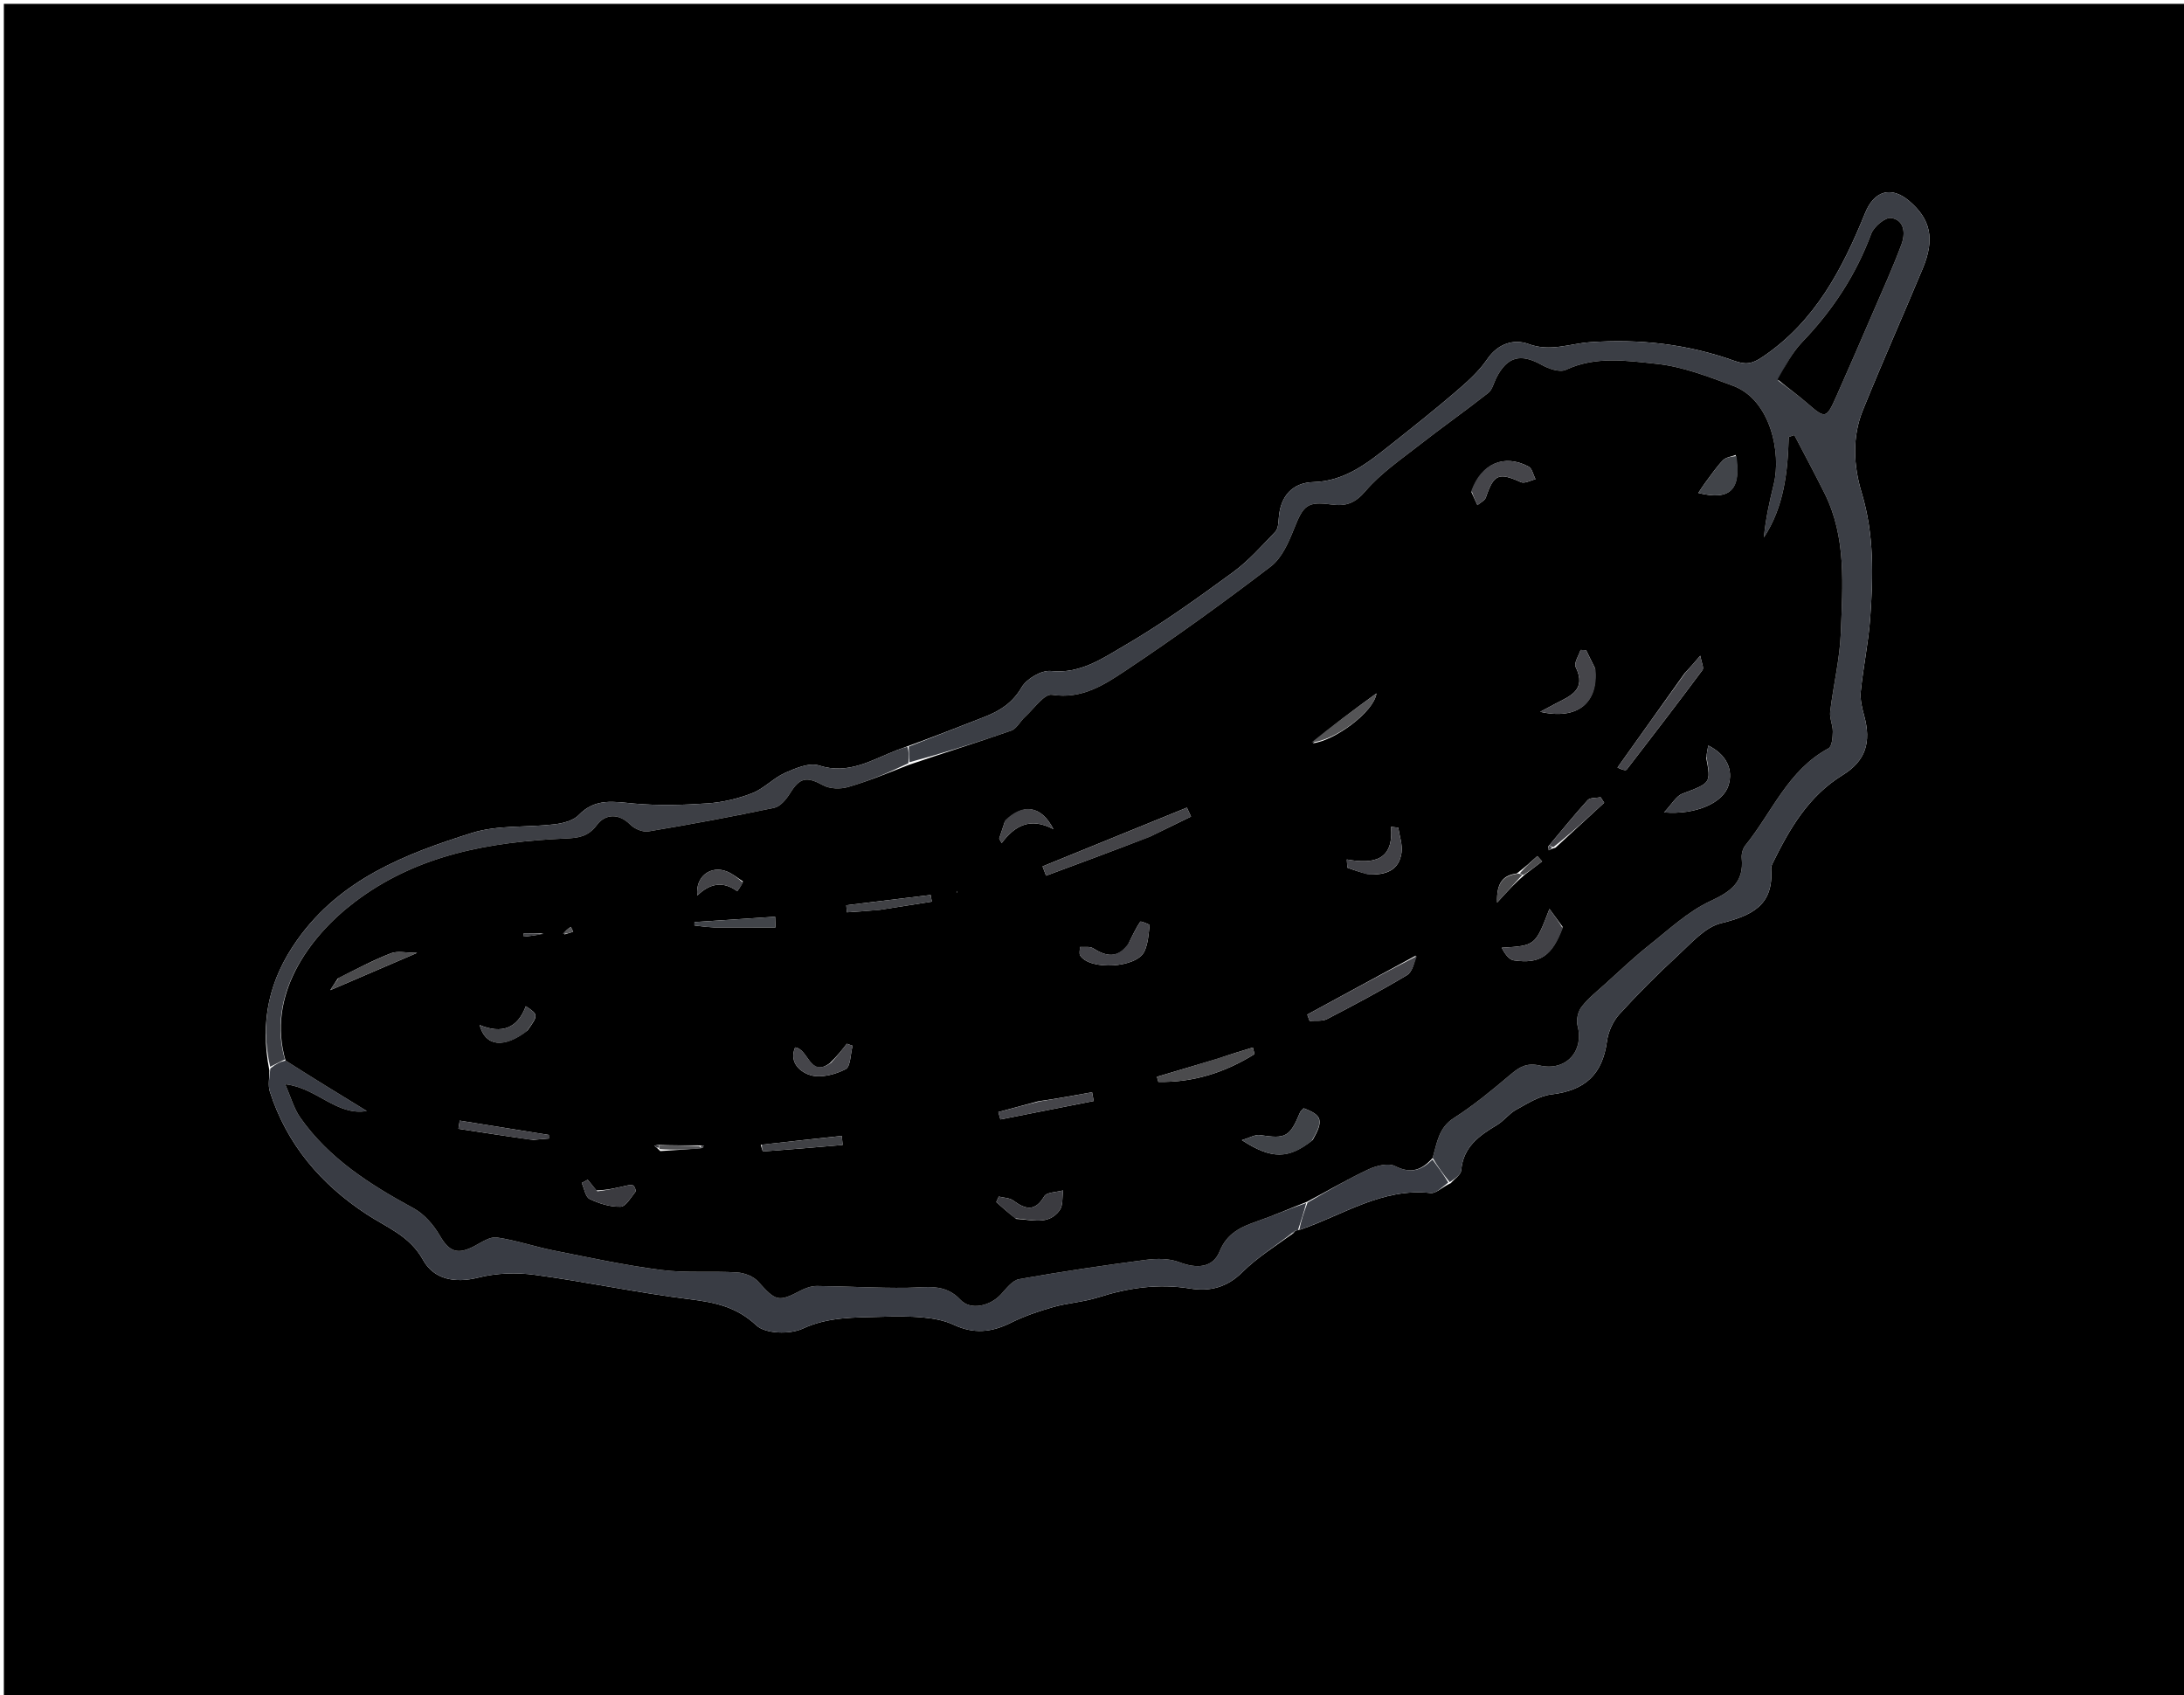 <svg version="1.1" id="Layer_1" xmlns="http://www.w3.org/2000/svg" xmlns:xlink="http://www.w3.org/1999/xlink" x="0px" y="0px"
	 width="100%" viewBox="0 0 567 440" enable-background="new 0 0 567 440" xml:space="preserve">
<path fill="#000000" opacity="1" stroke="none" 
	d="
M396,441 
	C264,441 132.5,441 1,441 
	C1,294.333 1,147.667 1,1 
	C190,1 379,1 568,1 
	C568,147.667 568,294.333 568,441 
	C510.833,441 453.667,441 396,441 
M337.664,319.16 
	C348.728,315.378 358.839,308.288 371.427,309.688 
	C372.827,309.843 374.435,308.119 376.663,307.11 
	C377.601,306.011 379.258,304.972 379.354,303.804 
	C379.855,297.709 384.002,294.792 388.626,292.029 
	C390.44,290.945 391.787,289.054 393.628,288.047 
	C396.553,286.446 399.617,284.459 402.793,284.085 
	C411.519,283.058 416.031,278.886 417.192,270.288 
	C417.523,267.833 418.734,265.115 420.392,263.292 
	C425.295,257.9 430.483,252.741 435.838,247.793 
	C439.194,244.693 442.688,240.663 446.764,239.653 
	C454.706,237.685 460.495,235.059 459.815,225.635 
	C459.781,225.161 459.937,224.624 460.15,224.188 
	C464.555,215.209 469.449,206.687 478.365,201.196 
	C484.37,197.497 485.843,192.67 483.976,185.839 
	C483.416,183.79 482.87,181.572 483.079,179.509 
	C483.721,173.161 485.065,166.875 485.524,160.521 
	C486.311,149.605 486.573,138.701 483.332,127.978 
	C481.181,120.859 480.797,113.467 483.641,106.442 
	C488.639,94.097 494.068,81.927 499.192,69.632 
	C502.364,62.021 501.222,56.891 495.646,52.165 
	C490.925,48.163 486.544,49.568 484.225,55.277 
	C478.328,69.792 471.271,83.428 457.622,92.638 
	C454.729,94.59 453.099,94.684 450.213,93.652 
	C438.103,89.322 425.583,87.916 412.749,88.838 
	C407.495,89.216 402.487,91.396 396.845,89.309 
	C393.088,87.92 388.921,89.122 386.089,93.274 
	C383.909,96.472 380.869,99.171 377.894,101.722 
	C372.269,106.545 366.455,111.151 360.647,115.756 
	C354.821,120.375 348.994,124.931 340.974,125.142 
	C335.564,125.285 332.436,128.777 332.006,134.317 
	C331.907,135.597 331.857,137.241 331.085,138.046 
	C327.549,141.732 324.096,145.633 320.002,148.619 
	C310.896,155.262 301.715,161.906 291.99,167.56 
	C286.263,170.889 280.486,174.992 272.847,174.179 
	C270.406,173.919 266.541,176.188 265.24,178.417 
	C262.889,182.443 259.645,184.514 255.663,186.071 
	C249.085,188.645 242.508,191.222 235.18,193.872 
	C234.416,194.152 233.647,194.42 232.888,194.713 
	C226.391,197.216 220.378,201.206 212.626,198.707 
	C210.127,197.901 206.558,199.41 203.818,200.625 
	C200.805,201.96 198.382,204.683 195.339,205.879 
	C191.69,207.312 187.692,208.263 183.783,208.539 
	C177.461,208.986 171.048,209.161 164.749,208.605 
	C159.464,208.138 154.569,207.072 150.247,211.573 
	C148.828,213.051 146.15,213.718 143.954,213.981 
	C136.802,214.841 129.218,214.11 122.503,216.223 
	C105.212,221.662 88.354,228.213 77.143,244.033 
	C69.969,254.156 67.391,264.972 69.943,277.918 
	C69.959,279.74 69.529,281.705 70.061,283.362 
	C74.46,297.072 83.291,307.383 95.182,315.191 
	C100.449,318.65 106.363,320.778 109.827,327.041 
	C112.632,332.112 118.083,333.172 124.237,331.622 
	C128.897,330.447 134.091,330.282 138.877,330.928 
	C152.316,332.744 165.62,335.596 179.073,337.258 
	C185.632,338.068 191.186,339.194 196.375,344.048 
	C198.728,346.249 205.07,346.428 208.379,344.891 
	C215.093,341.775 221.858,342.027 228.739,341.815 
	C232.393,341.702 236.078,341.653 239.709,341.995 
	C242.392,342.248 245.208,342.761 247.619,343.894 
	C252.719,346.29 257.388,345.876 262.325,343.416 
	C265.833,341.669 269.614,340.368 273.393,339.293 
	C277.201,338.209 281.267,337.99 285.028,336.79 
	C292.884,334.283 300.741,333.137 308.976,334.48 
	C314.056,335.309 318.549,334.195 322.524,330.242 
	C326.286,326.503 330.888,323.607 335.767,320.119 
	C336.026,319.771 336.285,319.422 336.648,319.372 
	C336.648,319.372 336.965,319.374 337.664,319.16 
z"/>
<path fill="#3B3E45" opacity="1" stroke="none" 
	d="
M235.93,193.797 
	C242.508,191.222 249.085,188.645 255.663,186.071 
	C259.645,184.514 262.889,182.443 265.24,178.417 
	C266.541,176.188 270.406,173.919 272.847,174.179 
	C280.486,174.992 286.263,170.889 291.99,167.56 
	C301.715,161.906 310.896,155.262 320.002,148.619 
	C324.096,145.633 327.549,141.732 331.085,138.046 
	C331.857,137.241 331.907,135.597 332.006,134.317 
	C332.436,128.777 335.564,125.285 340.974,125.142 
	C348.994,124.931 354.821,120.375 360.647,115.756 
	C366.455,111.151 372.269,106.545 377.894,101.722 
	C380.869,99.171 383.909,96.472 386.089,93.274 
	C388.921,89.122 393.088,87.92 396.845,89.309 
	C402.487,91.396 407.495,89.216 412.749,88.838 
	C425.583,87.916 438.103,89.322 450.213,93.652 
	C453.099,94.684 454.729,94.59 457.622,92.638 
	C471.271,83.428 478.328,69.792 484.225,55.277 
	C486.544,49.568 490.925,48.163 495.646,52.165 
	C501.222,56.891 502.364,62.021 499.192,69.632 
	C494.068,81.927 488.639,94.097 483.641,106.442 
	C480.797,113.467 481.181,120.859 483.332,127.978 
	C486.573,138.701 486.311,149.605 485.524,160.521 
	C485.065,166.875 483.721,173.161 483.079,179.509 
	C482.87,181.572 483.416,183.79 483.976,185.839 
	C485.843,192.67 484.37,197.497 478.365,201.196 
	C469.449,206.687 464.555,215.209 460.15,224.188 
	C459.937,224.624 459.781,225.161 459.815,225.635 
	C460.495,235.059 454.706,237.685 446.764,239.653 
	C442.688,240.663 439.194,244.693 435.838,247.793 
	C430.483,252.741 425.295,257.9 420.392,263.292 
	C418.734,265.115 417.523,267.833 417.192,270.288 
	C416.031,278.886 411.519,283.058 402.793,284.085 
	C399.617,284.459 396.553,286.446 393.628,288.047 
	C391.787,289.054 390.44,290.945 388.626,292.029 
	C384.002,294.792 379.855,297.709 379.354,303.804 
	C379.258,304.972 377.601,306.011 376.359,306.875 
	C374.665,304.75 373.277,302.86 371.938,300.582 
	C373.108,296.501 373.528,292.72 377.45,290.219 
	C382.694,286.874 387.525,282.837 392.3,278.82 
	C394.611,276.876 396.45,275.846 399.805,276.6 
	C406.667,278.141 411.305,272.735 409.558,266.261 
	C409.164,264.802 409.653,262.61 410.578,261.399 
	C412.291,259.156 414.588,257.348 416.71,255.433 
	C420.467,252.045 424.138,248.539 428.096,245.399 
	C433.246,241.315 438.213,236.619 444.057,233.903 
	C449.389,231.425 452.783,229.021 452.179,222.787 
	C452.074,221.709 452.428,220.304 453.098,219.477 
	C460.055,210.887 464.198,199.888 474.707,194.264 
	C475.61,193.781 475.796,191.45 475.822,189.969 
	C475.852,188.221 474.942,186.414 475.145,184.717 
	C475.964,177.852 477.662,171.042 477.913,164.171 
	C478.356,151.99 479.423,139.595 473.71,128.096 
	C471.179,123.001 468.473,117.993 465.847,112.945 
	C465.359,113.104 464.872,113.263 464.384,113.422 
	C464.128,122.629 463.119,131.632 457.93,139.516 
	C458.377,134.801 459.377,130.222 460.503,125.674 
	C462.496,117.62 459.682,103.782 449.955,100.157 
	C443.508,97.755 436.867,95.163 430.124,94.451 
	C422.363,93.632 414.27,92.371 406.523,95.992 
	C404.943,96.731 402.061,95.731 400.239,94.711 
	C394.801,91.667 391.292,92.522 388.455,98.107 
	C387.787,99.424 387.439,101.154 386.385,101.982 
	C380.459,106.641 374.285,110.984 368.347,115.629 
	C363.556,119.377 358.405,122.909 354.507,127.471 
	C351.806,130.631 349.443,131.47 345.708,130.966 
	C339.336,130.107 338.384,131.151 335.96,137.234 
	C334.548,140.776 332.792,144.844 329.933,147.03 
	C317.653,156.417 305.101,165.483 292.241,174.056 
	C286.68,177.763 280.847,181.577 273.101,180.348 
	C271.115,180.033 268.406,184.006 266.101,186.089 
	C264.843,187.225 263.956,189.154 262.526,189.654 
	C253.777,192.716 244.921,195.472 236.083,197.876 
	C236.02,196.215 235.975,195.006 235.93,193.797 
M461.65,98.799 
	C464.116,100.702 466.681,102.49 469.027,104.531 
	C473.909,108.775 474.111,108.81 476.773,102.832 
	C479.987,95.613 483.125,88.361 486.253,81.104 
	C488.783,75.233 491.439,69.404 493.66,63.416 
	C494.676,60.675 494.508,57.136 490.975,56.585 
	C489.447,56.347 486.494,58.814 485.809,60.655 
	C481.826,71.359 475.777,80.583 467.88,88.783 
	C465.266,91.497 463.484,95.013 461.65,98.799 
z"/>
<path fill="#393C44" opacity="1" stroke="none" 
	d="
M335.12,320.341 
	C330.888,323.607 326.286,326.503 322.524,330.242 
	C318.549,334.195 314.056,335.309 308.976,334.48 
	C300.741,333.137 292.884,334.283 285.028,336.79 
	C281.267,337.99 277.201,338.209 273.393,339.293 
	C269.614,340.368 265.833,341.669 262.325,343.416 
	C257.388,345.876 252.719,346.29 247.619,343.894 
	C245.208,342.761 242.392,342.248 239.709,341.995 
	C236.078,341.653 232.393,341.702 228.739,341.815 
	C221.858,342.027 215.093,341.775 208.379,344.891 
	C205.07,346.428 198.728,346.249 196.375,344.048 
	C191.186,339.194 185.632,338.068 179.073,337.258 
	C165.62,335.596 152.316,332.744 138.877,330.928 
	C134.091,330.282 128.897,330.447 124.237,331.622 
	C118.083,333.172 112.632,332.112 109.827,327.041 
	C106.363,320.778 100.449,318.65 95.182,315.191 
	C83.291,307.383 74.46,297.072 70.061,283.362 
	C69.529,281.705 69.959,279.74 70.187,277.346 
	C71.609,276.182 72.787,275.591 74.131,275.297 
	C81.22,279.831 88.143,284.068 95.223,288.401 
	C87.365,289.733 82.209,282.315 74.03,281.449 
	C75.531,284.849 76.304,287.775 77.936,290.097 
	C85.433,300.765 96.089,307.516 107.337,313.625 
	C110.097,315.124 112.536,317.915 114.14,320.682 
	C116.612,324.944 118.764,325.851 123.34,323.369 
	C125.13,322.398 127.26,320.967 129.017,321.226 
	C133.991,321.957 138.818,323.626 143.765,324.611 
	C153.055,326.459 162.34,328.472 171.722,329.67 
	C178.191,330.496 184.83,329.896 191.37,330.301 
	C193.267,330.419 195.622,331.325 196.844,332.694 
	C201.369,337.765 202.079,338.042 207.686,335.1 
	C209.023,334.398 210.623,333.806 212.097,333.819 
	C219.899,333.886 227.701,334.388 235.498,334.286 
	C240.449,334.221 245.298,333.033 249.362,337.425 
	C251.915,340.183 257.007,339.104 259.864,335.996 
	C261.266,334.472 262.835,332.35 264.601,332.037 
	C275.522,330.099 286.506,328.477 297.506,327.036 
	C300.343,326.664 303.57,326.653 306.168,327.649 
	C310.743,329.404 314.896,329.132 316.634,324.846 
	C318.591,320.018 322.274,318.448 326.547,316.965 
	C330.758,315.503 334.854,313.709 339.116,312.272 
	C338.476,314.78 337.72,317.077 336.965,319.374 
	C336.965,319.374 336.648,319.372 336.352,319.426 
	C335.744,319.767 335.432,320.054 335.12,320.341 
z"/>
<path fill="#3D3F45" opacity="1" stroke="none" 
	d="
M73.964,275 
	C72.787,275.591 71.609,276.182 70.135,276.918 
	C67.391,264.972 69.969,254.156 77.143,244.033 
	C88.354,228.213 105.212,221.662 122.503,216.223 
	C129.218,214.11 136.802,214.841 143.954,213.981 
	C146.15,213.718 148.828,213.051 150.247,211.573 
	C154.569,207.072 159.464,208.138 164.749,208.605 
	C171.048,209.161 177.461,208.986 183.783,208.539 
	C187.692,208.263 191.69,207.312 195.339,205.879 
	C198.382,204.683 200.805,201.96 203.818,200.625 
	C206.558,199.41 210.127,197.901 212.626,198.707 
	C220.378,201.206 226.391,197.216 232.888,194.713 
	C233.647,194.42 234.416,194.152 235.555,193.835 
	C235.975,195.006 236.02,196.215 235.832,198.124 
	C230.468,200.688 225.401,202.777 220.168,204.295 
	C218.19,204.869 215.462,204.799 213.716,203.847 
	C209.405,201.496 207.634,201.794 205.067,205.969 
	C204.124,207.502 202.565,209.361 200.997,209.692 
	C190.16,211.977 179.263,213.994 168.339,215.82 
	C166.884,216.063 164.741,215.166 163.652,214.067 
	C160.548,210.937 157.024,211.379 154.971,214.138 
	C152.664,217.241 150.035,217.515 146.884,217.655 
	C127.221,218.526 108.303,221.83 92.07,234.16 
	C80.033,243.303 69.199,258.499 73.964,275 
z"/>
<path fill="#3A3D45" opacity="1" stroke="none" 
	d="
M337.314,319.267 
	C337.72,317.077 338.476,314.78 339.455,312.167 
	C344.868,309.045 349.961,306.032 355.297,303.539 
	C357.344,302.583 360.451,301.82 362.192,302.705 
	C366.221,304.754 369.066,303.828 371.888,300.969 
	C373.277,302.86 374.665,304.75 376.001,306.954 
	C374.435,308.119 372.827,309.843 371.427,309.688 
	C358.839,308.288 348.728,315.378 337.314,319.267 
z"/>
<path fill="#3A3D45" opacity="1" stroke="none" 
	d="
M335.444,320.23 
	C335.432,320.054 335.744,319.767 336.3,319.277 
	C336.285,319.422 336.026,319.771 335.444,320.23 
z"/>
<path fill="#000000" opacity="1" stroke="none" 
	d="
M371.938,300.582 
	C369.066,303.828 366.221,304.754 362.192,302.705 
	C360.451,301.82 357.344,302.583 355.297,303.539 
	C349.961,306.032 344.868,309.045 339.339,311.956 
	C334.854,313.709 330.758,315.503 326.547,316.965 
	C322.274,318.448 318.591,320.018 316.634,324.846 
	C314.896,329.132 310.743,329.404 306.168,327.649 
	C303.57,326.653 300.343,326.664 297.506,327.036 
	C286.506,328.477 275.522,330.099 264.601,332.037 
	C262.835,332.35 261.266,334.472 259.864,335.996 
	C257.007,339.104 251.915,340.183 249.362,337.425 
	C245.298,333.033 240.449,334.221 235.498,334.286 
	C227.701,334.388 219.899,333.886 212.097,333.819 
	C210.623,333.806 209.023,334.398 207.686,335.1 
	C202.079,338.042 201.369,337.765 196.844,332.694 
	C195.622,331.325 193.267,330.419 191.37,330.301 
	C184.83,329.896 178.191,330.496 171.722,329.67 
	C162.34,328.472 153.055,326.459 143.765,324.611 
	C138.818,323.626 133.991,321.957 129.017,321.226 
	C127.26,320.967 125.13,322.398 123.34,323.369 
	C118.764,325.851 116.612,324.944 114.14,320.682 
	C112.536,317.915 110.097,315.124 107.337,313.625 
	C96.089,307.516 85.433,300.765 77.936,290.097 
	C76.304,287.775 75.531,284.849 74.03,281.449 
	C82.209,282.315 87.365,289.733 95.223,288.401 
	C88.143,284.068 81.22,279.831 74.131,275.297 
	C69.199,258.499 80.033,243.303 92.07,234.16 
	C108.303,221.83 127.221,218.526 146.884,217.655 
	C150.035,217.515 152.664,217.241 154.971,214.138 
	C157.024,211.379 160.548,210.937 163.652,214.067 
	C164.741,215.166 166.884,216.063 168.339,215.82 
	C179.263,213.994 190.16,211.977 200.997,209.692 
	C202.565,209.361 204.124,207.502 205.067,205.969 
	C207.634,201.794 209.405,201.496 213.716,203.847 
	C215.462,204.799 218.19,204.869 220.168,204.295 
	C225.401,202.777 230.468,200.688 235.851,198.577 
	C244.921,195.472 253.777,192.716 262.526,189.654 
	C263.956,189.154 264.843,187.225 266.101,186.089 
	C268.406,184.006 271.115,180.033 273.101,180.348 
	C280.847,181.577 286.68,177.763 292.241,174.056 
	C305.101,165.483 317.653,156.417 329.933,147.03 
	C332.792,144.844 334.548,140.776 335.96,137.234 
	C338.384,131.151 339.336,130.107 345.708,130.966 
	C349.443,131.47 351.806,130.631 354.507,127.471 
	C358.405,122.909 363.556,119.377 368.347,115.629 
	C374.285,110.984 380.459,106.641 386.385,101.982 
	C387.439,101.154 387.787,99.424 388.455,98.107 
	C391.292,92.522 394.801,91.667 400.239,94.711 
	C402.061,95.731 404.943,96.731 406.523,95.992 
	C414.27,92.371 422.363,93.632 430.124,94.451 
	C436.867,95.163 443.508,97.755 449.955,100.157 
	C459.682,103.782 462.496,117.62 460.503,125.674 
	C459.377,130.222 458.377,134.801 457.93,139.516 
	C463.119,131.632 464.128,122.629 464.384,113.422 
	C464.872,113.263 465.359,113.104 465.847,112.945 
	C468.473,117.993 471.179,123.001 473.71,128.096 
	C479.423,139.595 478.356,151.99 477.913,164.171 
	C477.662,171.042 475.964,177.852 475.145,184.717 
	C474.942,186.414 475.852,188.221 475.822,189.969 
	C475.796,191.45 475.61,193.781 474.707,194.264 
	C464.198,199.888 460.055,210.887 453.098,219.477 
	C452.428,220.304 452.074,221.709 452.179,222.787 
	C452.783,229.021 449.389,231.425 444.057,233.903 
	C438.213,236.619 433.246,241.315 428.096,245.399 
	C424.138,248.539 420.467,252.045 416.71,255.433 
	C414.588,257.348 412.291,259.156 410.578,261.399 
	C409.653,262.61 409.164,264.802 409.558,266.261 
	C411.305,272.735 406.667,278.141 399.805,276.6 
	C396.45,275.846 394.611,276.876 392.3,278.82 
	C387.525,282.837 382.694,286.874 377.45,290.219 
	C373.528,292.72 373.108,296.501 371.938,300.582 
M180.991,297.32 
	C177.699,297.328 174.406,297.336 170.76,297.206 
	C170.457,297.27 170.155,297.333 169.852,297.396 
	C170.192,297.651 170.533,297.907 171.421,298.803 
	C174.978,298.576 178.536,298.349 182.41,297.977 
	C182.504,297.775 182.599,297.574 182.694,297.372 
	C182.425,297.364 182.156,297.356 180.991,297.32 
M393.798,226.733 
	C390.313,227.209 388.485,229.022 388.676,234.297 
	C391.432,231.264 393.295,229.214 395.858,227.04 
	C397.358,225.895 398.858,224.749 400.359,223.604 
	C399.946,223.143 399.534,222.683 399.122,222.223 
	C397.563,223.633 396.005,225.044 393.798,226.733 
M403.82,220.054 
	C408.036,216.162 412.253,212.27 416.469,208.378 
	C416.162,207.903 415.855,207.428 415.548,206.953 
	C414.404,207.18 412.821,207.008 412.188,207.702 
	C408.743,211.484 405.533,215.478 401.968,219.717 
	C402.006,220.056 402.044,220.395 402.082,220.734 
	C402.43,220.538 402.778,220.343 403.82,220.054 
M298.633,217.117 
	C302.158,215.4 305.682,213.682 309.207,211.965 
	C308.85,211.192 308.492,210.419 308.135,209.645 
	C295.645,214.731 283.156,219.817 270.666,224.903 
	C270.97,225.706 271.273,226.509 271.576,227.312 
	C280.378,224.049 289.18,220.787 298.633,217.117 
M442.957,196.678 
	C444.219,203.37 444.163,203.223 436.771,206.041 
	C435.143,206.661 434.067,208.731 432.02,210.89 
	C440.45,211.557 447.332,208.315 448.716,203.947 
	C450.056,199.718 448.184,195.85 443.489,193.525 
	C443.331,194.368 443.186,195.141 442.957,196.678 
M367.581,248.051 
	C358.183,253.156 348.785,258.262 339.387,263.368 
	C339.591,263.915 339.795,264.463 339.999,265.01 
	C341.521,264.872 343.271,265.174 344.526,264.523 
	C351.517,260.901 358.476,257.195 365.228,253.154 
	C366.661,252.297 367.192,249.932 367.581,248.051 
M437.319,174.827 
	C431.521,182.966 425.724,191.104 419.926,199.243 
	C421.437,199.96 422.103,200.032 422.316,199.756 
	C428.928,191.184 435.531,182.605 441.991,173.92 
	C442.419,173.345 441.712,171.925 441.413,170.212 
	C439.736,172.161 438.797,173.252 437.319,174.827 
M340.797,295.915 
	C343.669,290.886 343.281,289.495 338.445,287.682 
	C338.137,288.031 337.687,288.344 337.509,288.771 
	C334.853,295.165 333.802,295.675 327.121,294.655 
	C325.856,294.462 324.424,295.368 322.405,295.962 
	C330.129,300.967 334.516,300.926 340.797,295.915 
M414.061,173.419 
	C413.296,171.867 412.531,170.315 411.766,168.763 
	C411.291,168.749 410.817,168.735 410.343,168.721 
	C409.871,170.213 408.565,172.113 409.064,173.129 
	C412.001,179.118 407.626,180.691 403.761,182.696 
	C402.454,183.374 401.161,184.081 399.862,184.775 
	C409.593,186.966 415.048,182.456 414.061,173.419 
M292.853,245.226 
	C290.166,248.85 287.151,248.305 283.786,246.16 
	C282.925,245.611 281.526,245.906 280.374,245.814 
	C280.382,246.566 280.098,247.507 280.444,248.042 
	C282.96,251.936 295.035,251.28 297.087,246.999 
	C298.063,244.962 298.186,242.486 298.449,240.181 
	C298.476,239.942 296.157,239.069 296.044,239.238 
	C294.931,240.899 294.056,242.718 292.853,245.226 
M405.686,240.604 
	C404.675,239.228 403.664,237.851 402.26,235.94 
	C398.609,245.489 398.609,245.489 389.867,246.015 
	C390.633,247.477 391.722,249.106 393.021,249.294 
	C399.813,250.28 403.001,248.144 405.686,240.604 
M382.008,127.736 
	C382.526,128.864 383.043,129.992 383.561,131.12 
	C384.312,130.465 385.474,129.949 385.75,129.133 
	C387.798,123.072 389.088,122.553 394.875,125.16 
	C395.824,125.587 397.37,124.688 398.639,124.402 
	C398.055,123.277 397.76,121.599 396.838,121.114 
	C390.547,117.806 384.598,120.218 382.008,127.736 
M263.841,316.408 
	C267.794,316.548 272.18,318.174 275.1,314.16 
	C276.018,312.898 275.727,310.756 275.99,309.016 
	C274.31,309.494 271.752,309.452 271.108,310.541 
	C268.664,314.673 266.183,313.931 263.036,311.631 
	C262.062,310.92 260.561,310.931 259.301,310.611 
	C259.083,311.084 258.865,311.558 258.648,312.031 
	C260.169,313.392 261.69,314.753 263.841,316.408 
M316.287,274.786 
	C310.976,276.365 305.665,277.943 300.353,279.521 
	C300.481,279.959 300.608,280.396 300.736,280.834 
	C309.795,281.028 318.048,278.389 325.696,273.624 
	C325.55,273.056 325.404,272.487 325.259,271.919 
	C322.501,272.752 319.744,273.584 316.287,274.786 
M355.481,226.982 
	C359.677,227.146 363.218,226.026 363.864,221.309 
	C364.149,219.233 363.324,217.005 363.003,214.846 
	C362.377,214.774 361.751,214.702 361.125,214.629 
	C361.884,223.326 356.68,224.382 349.654,223.103 
	C349.7,223.813 349.746,224.522 349.791,225.231 
	C351.409,225.819 353.026,226.406 355.481,226.982 
M450.603,118.098 
	C449.481,118.54 448.061,118.693 447.299,119.482 
	C445.607,121.234 444.231,123.293 442.757,125.249 
	C442.138,126.071 441.597,126.95 440.913,127.962 
	C449.209,130.017 452.171,127.086 450.603,118.098 
M269.507,285.889 
	C266.066,286.817 262.626,287.745 259.185,288.673 
	C259.364,289.31 259.543,289.947 259.722,290.584 
	C267.793,288.991 275.864,287.399 283.935,285.806 
	C283.798,285.048 283.66,284.29 283.523,283.532 
	C279.133,284.331 274.743,285.129 269.507,285.889 
M215.415,275.999 
	C210.18,279.812 209.95,272.336 206.42,271.888 
	C204.667,276.137 208.25,278.466 210.437,279.103 
	C213.154,279.894 216.852,278.911 219.535,277.538 
	C220.835,276.873 220.784,273.57 221.345,271.462 
	C220.846,271.287 220.348,271.113 219.849,270.938 
	C218.605,272.539 217.361,274.14 215.415,275.999 
M136.974,267.447 
	C139.791,263.518 139.782,263.379 136.511,261.2 
	C134.365,266.949 130.287,268.482 124.531,266.083 
	C125.976,271.646 130.843,272.225 136.974,267.447 
M154.813,308.991 
	C154.067,308.076 153.32,307.16 152.574,306.245 
	C152.058,306.521 151.542,306.797 151.026,307.073 
	C151.689,308.513 151.99,310.711 153.091,311.238 
	C155.562,312.422 158.449,313.327 161.131,313.239 
	C162.481,313.194 163.812,310.784 165,309.32 
	C165.192,309.083 164.718,307.835 164.331,307.703 
	C163.69,307.485 162.855,307.73 162.127,307.892 
	C159.87,308.396 157.625,308.953 154.813,308.991 
M87.694,254.023 
	C87.063,254.992 86.431,255.962 85.737,257.028 
	C93.201,253.823 100.224,250.808 108.287,247.346 
	C105.417,247.346 103.229,246.789 101.514,247.454 
	C96.981,249.21 92.654,251.496 87.694,254.023 
M197.505,297.179 
	C197.709,297.774 197.95,298.9 198.11,298.889 
	C204.998,298.394 211.879,297.799 218.761,297.216 
	C218.689,296.433 218.617,295.65 218.545,294.867 
	C211.747,295.594 204.949,296.321 197.505,297.179 
M340.833,192.933 
	C346.359,192.329 356.702,184.844 357.346,179.99 
	C351.24,184.437 345.721,188.455 340.833,192.933 
M260.868,213.28 
	C260.381,214.747 259.894,216.214 259.407,217.682 
	C259.622,218.069 259.837,218.456 260.052,218.843 
	C263.439,214.313 267.497,212.035 273.482,215.23 
	C270.265,208.999 265.557,208.461 260.868,213.28 
M138.398,295.892 
	C139.765,295.774 141.132,295.656 142.5,295.538 
	C142.492,295.227 142.485,294.916 142.477,294.605 
	C134.768,293.369 127.058,292.134 119.349,290.898 
	C119.238,291.602 119.127,292.306 119.016,293.01 
	C125.195,293.966 131.374,294.922 138.398,295.892 
M228.474,236.158 
	C232.955,235.455 237.435,234.751 241.915,234.048 
	C241.814,233.472 241.713,232.897 241.613,232.321 
	C234.312,233.21 227.012,234.1 219.711,234.989 
	C219.759,235.599 219.808,236.209 219.856,236.819 
	C222.481,236.648 225.106,236.476 228.474,236.158 
M192.88,228.796 
	C191.522,227.936 190.253,226.86 188.79,226.256 
	C184.594,224.526 180.472,227.458 181.045,232.455 
	C184.348,229.228 187.786,228.677 191.382,231.334 
	C191.407,231.353 192.378,230.091 192.88,228.796 
M185.335,240.742 
	C190.666,240.742 195.996,240.742 201.326,240.742 
	C201.296,239.817 201.266,238.893 201.236,237.969 
	C194.255,238.431 187.275,238.893 180.294,239.355 
	C180.293,239.649 180.292,239.942 180.29,240.236 
	C181.736,240.417 183.183,240.598 185.335,240.742 
M141.093,242.28 
	C139.379,242.28 137.665,242.28 135.951,242.28 
	C135.976,242.562 136.002,242.844 136.027,243.126 
	C137.782,242.943 139.536,242.761 141.093,242.28 
M146.535,242.566 
	C147.294,242.333 148.054,242.101 148.813,241.869 
	C148.609,241.446 148.405,241.024 148.201,240.601 
	C147.36,241.179 146.519,241.756 146.535,242.566 
M248.437,231.769 
	C248.47,231.599 248.503,231.429 248.536,231.259 
	C248.417,231.411 248.298,231.562 248.437,231.769 
z"/>
<path fill="#000000" opacity="1" stroke="none" 
	d="
M461.486,98.48 
	C463.484,95.013 465.266,91.497 467.88,88.783 
	C475.777,80.583 481.826,71.359 485.809,60.655 
	C486.494,58.814 489.447,56.347 490.975,56.585 
	C494.508,57.136 494.676,60.675 493.66,63.416 
	C491.439,69.404 488.783,75.233 486.253,81.104 
	C483.125,88.361 479.987,95.613 476.773,102.832 
	C474.111,108.81 473.909,108.775 469.027,104.531 
	C466.681,102.49 464.116,100.702 461.486,98.48 
z"/>
<path fill="#444448" opacity="1" stroke="none" 
	d="
M298.308,217.321 
	C289.18,220.787 280.378,224.049 271.576,227.312 
	C271.273,226.509 270.97,225.706 270.666,224.903 
	C283.156,219.817 295.645,214.731 308.135,209.645 
	C308.492,210.419 308.85,211.192 309.207,211.965 
	C305.682,213.682 302.158,215.4 298.308,217.321 
z"/>
<path fill="#3D3F45" opacity="1" stroke="none" 
	d="
M442.999,196.296 
	C443.186,195.141 443.331,194.368 443.489,193.525 
	C448.184,195.85 450.056,199.718 448.716,203.947 
	C447.332,208.315 440.45,211.557 432.02,210.89 
	C434.067,208.731 435.143,206.661 436.771,206.041 
	C444.163,203.223 444.219,203.37 442.999,196.296 
z"/>
<path fill="#45454A" opacity="1" stroke="none" 
	d="
M367.86,248.156 
	C367.192,249.932 366.661,252.297 365.228,253.154 
	C358.476,257.195 351.517,260.901 344.526,264.523 
	C343.271,265.174 341.521,264.872 339.999,265.01 
	C339.795,264.463 339.591,263.915 339.387,263.368 
	C348.785,258.262 358.183,253.156 367.86,248.156 
z"/>
<path fill="#45454A" opacity="1" stroke="none" 
	d="
M437.589,174.585 
	C438.797,173.252 439.736,172.161 441.413,170.212 
	C441.712,171.925 442.419,173.345 441.991,173.92 
	C435.531,182.605 428.928,191.184 422.316,199.756 
	C422.103,200.032 421.437,199.96 419.926,199.243 
	C425.724,191.104 431.521,182.966 437.589,174.585 
z"/>
<path fill="#414449" opacity="1" stroke="none" 
	d="
M340.557,296.152 
	C334.516,300.926 330.129,300.967 322.405,295.962 
	C324.424,295.368 325.856,294.462 327.121,294.655 
	C333.802,295.675 334.853,295.165 337.509,288.771 
	C337.687,288.344 338.137,288.031 338.445,287.682 
	C343.281,289.495 343.669,290.886 340.557,296.152 
z"/>
<path fill="#45454A" opacity="1" stroke="none" 
	d="
M414.215,173.776 
	C415.048,182.456 409.593,186.966 399.862,184.775 
	C401.161,184.081 402.454,183.374 403.761,182.696 
	C407.626,180.691 412.001,179.118 409.064,173.129 
	C408.565,172.113 409.871,170.213 410.343,168.721 
	C410.817,168.735 411.291,168.749 411.766,168.763 
	C412.531,170.315 413.296,171.867 414.215,173.776 
z"/>
<path fill="#424247" opacity="1" stroke="none" 
	d="
M292.983,244.859 
	C294.056,242.718 294.931,240.899 296.044,239.238 
	C296.157,239.069 298.476,239.942 298.449,240.181 
	C298.186,242.486 298.063,244.962 297.087,246.999 
	C295.035,251.28 282.96,251.936 280.444,248.042 
	C280.098,247.507 280.382,246.566 280.374,245.814 
	C281.526,245.906 282.925,245.611 283.786,246.16 
	C287.151,248.305 290.166,248.85 292.983,244.859 
z"/>
<path fill="#424247" opacity="1" stroke="none" 
	d="
M405.699,240.979 
	C403.001,248.144 399.813,250.28 393.021,249.294 
	C391.722,249.106 390.633,247.477 389.867,246.015 
	C398.609,245.489 398.609,245.489 402.26,235.94 
	C403.664,237.851 404.675,239.228 405.699,240.979 
z"/>
<path fill="#45454A" opacity="1" stroke="none" 
	d="
M382.013,127.315 
	C384.598,120.218 390.547,117.806 396.838,121.114 
	C397.76,121.599 398.055,123.277 398.639,124.402 
	C397.37,124.688 395.824,125.587 394.875,125.16 
	C389.088,122.553 387.798,123.072 385.75,129.133 
	C385.474,129.949 384.312,130.465 383.561,131.12 
	C383.043,129.992 382.526,128.864 382.013,127.315 
z"/>
<path fill="#3B3B40" opacity="1" stroke="none" 
	d="
M263.526,316.261 
	C261.69,314.753 260.169,313.392 258.648,312.031 
	C258.865,311.558 259.083,311.084 259.301,310.611 
	C260.561,310.931 262.062,310.92 263.036,311.631 
	C266.183,313.931 268.664,314.673 271.108,310.541 
	C271.752,309.452 274.31,309.494 275.99,309.016 
	C275.727,310.756 276.018,312.898 275.1,314.16 
	C272.18,318.174 267.794,316.548 263.526,316.261 
z"/>
<path fill="#4B4B4D" opacity="1" stroke="none" 
	d="
M316.637,274.602 
	C319.744,273.584 322.501,272.752 325.259,271.919 
	C325.404,272.487 325.55,273.056 325.696,273.624 
	C318.048,278.389 309.795,281.028 300.736,280.834 
	C300.608,280.396 300.481,279.959 300.353,279.521 
	C305.665,277.943 310.976,276.365 316.637,274.602 
z"/>
<path fill="#424247" opacity="1" stroke="none" 
	d="
M355.062,226.988 
	C353.026,226.406 351.409,225.819 349.791,225.231 
	C349.746,224.522 349.7,223.813 349.654,223.103 
	C356.68,224.382 361.884,223.326 361.125,214.629 
	C361.751,214.702 362.377,214.774 363.003,214.846 
	C363.324,217.005 364.149,219.233 363.864,221.309 
	C363.218,226.026 359.677,227.146 355.062,226.988 
z"/>
<path fill="#414449" opacity="1" stroke="none" 
	d="
M450.798,118.379 
	C452.171,127.086 449.209,130.017 440.913,127.962 
	C441.597,126.95 442.138,126.071 442.757,125.249 
	C444.231,123.293 445.607,121.234 447.299,119.482 
	C448.061,118.693 449.481,118.54 450.798,118.379 
z"/>
<path fill="#45454A" opacity="1" stroke="none" 
	d="
M269.93,285.908 
	C274.743,285.129 279.133,284.331 283.523,283.532 
	C283.66,284.29 283.798,285.048 283.935,285.806 
	C275.864,287.399 267.793,288.991 259.722,290.584 
	C259.543,289.947 259.364,289.31 259.185,288.673 
	C262.626,287.745 266.066,286.817 269.93,285.908 
z"/>
<path fill="#45454A" opacity="1" stroke="none" 
	d="
M215.766,275.87 
	C217.361,274.14 218.605,272.539 219.849,270.938 
	C220.348,271.113 220.846,271.287 221.345,271.462 
	C220.784,273.57 220.835,276.873 219.535,277.538 
	C216.852,278.911 213.154,279.894 210.437,279.103 
	C208.25,278.466 204.667,276.137 206.42,271.888 
	C209.95,272.336 210.18,279.812 215.766,275.87 
z"/>
<path fill="#404145" opacity="1" stroke="none" 
	d="
M136.721,267.723 
	C130.843,272.225 125.976,271.646 124.531,266.083 
	C130.287,268.482 134.365,266.949 136.511,261.2 
	C139.782,263.379 139.791,263.518 136.721,267.723 
z"/>
<path fill="#3B3B40" opacity="1" stroke="none" 
	d="
M155.094,309.24 
	C157.625,308.953 159.87,308.396 162.127,307.892 
	C162.855,307.73 163.69,307.485 164.331,307.703 
	C164.718,307.835 165.192,309.083 165,309.32 
	C163.812,310.784 162.481,313.194 161.131,313.239 
	C158.449,313.327 155.562,312.422 153.091,311.238 
	C151.99,310.711 151.689,308.513 151.026,307.073 
	C151.542,306.797 152.058,306.521 152.574,306.245 
	C153.32,307.16 154.067,308.076 155.094,309.24 
z"/>
<path fill="#4B4B4D" opacity="1" stroke="none" 
	d="
M87.969,253.797 
	C92.654,251.496 96.981,249.21 101.514,247.454 
	C103.229,246.789 105.417,247.346 108.287,247.346 
	C100.224,250.808 93.201,253.823 85.737,257.028 
	C86.431,255.962 87.063,254.992 87.969,253.797 
z"/>
<path fill="#404145" opacity="1" stroke="none" 
	d="
M197.828,297.114 
	C204.949,296.321 211.747,295.594 218.545,294.867 
	C218.617,295.65 218.689,296.433 218.761,297.216 
	C211.879,297.799 204.998,298.394 198.11,298.889 
	C197.95,298.9 197.709,297.774 197.828,297.114 
z"/>
<path fill="#545456" opacity="1" stroke="none" 
	d="
M340.518,192.703 
	C345.721,188.455 351.24,184.437 357.346,179.99 
	C356.702,184.844 346.359,192.329 340.518,192.703 
z"/>
<path fill="#444448" opacity="1" stroke="none" 
	d="
M260.974,212.91 
	C265.557,208.461 270.265,208.999 273.482,215.23 
	C267.497,212.035 263.439,214.313 260.052,218.843 
	C259.837,218.456 259.622,218.069 259.407,217.682 
	C259.894,216.214 260.381,214.747 260.974,212.91 
z"/>
<path fill="#424247" opacity="1" stroke="none" 
	d="
M137.975,295.885 
	C131.374,294.922 125.195,293.966 119.016,293.01 
	C119.127,292.306 119.238,291.602 119.349,290.898 
	C127.058,292.134 134.768,293.369 142.477,294.605 
	C142.485,294.916 142.492,295.227 142.5,295.538 
	C141.132,295.656 139.765,295.774 137.975,295.885 
z"/>
<path fill="#404145" opacity="1" stroke="none" 
	d="
M228.103,236.232 
	C225.106,236.476 222.481,236.648 219.856,236.819 
	C219.808,236.209 219.759,235.599 219.711,234.989 
	C227.012,234.1 234.312,233.21 241.613,232.321 
	C241.713,232.897 241.814,233.472 241.915,234.048 
	C237.435,234.751 232.955,235.455 228.103,236.232 
z"/>
<path fill="#444448" opacity="1" stroke="none" 
	d="
M192.894,229.111 
	C192.378,230.091 191.407,231.353 191.382,231.334 
	C187.786,228.677 184.348,229.228 181.045,232.455 
	C180.472,227.458 184.594,224.526 188.79,226.256 
	C190.253,226.86 191.522,227.936 192.894,229.111 
z"/>
<path fill="#414449" opacity="1" stroke="none" 
	d="
M184.982,240.76 
	C183.183,240.598 181.736,240.417 180.29,240.236 
	C180.292,239.942 180.293,239.649 180.294,239.355 
	C187.275,238.893 194.255,238.431 201.236,237.969 
	C201.266,238.893 201.296,239.817 201.326,240.742 
	C195.996,240.742 190.666,240.742 184.982,240.76 
z"/>
<path fill="#45454A" opacity="1" stroke="none" 
	d="
M402.241,219.399 
	C405.533,215.478 408.743,211.484 412.188,207.702 
	C412.821,207.008 414.404,207.18 415.548,206.953 
	C415.855,207.428 416.162,207.903 416.469,208.378 
	C412.253,212.27 408.036,216.162 403.252,219.913 
	C402.537,219.648 402.389,219.524 402.241,219.399 
z"/>
<path fill="#4B4B4D" opacity="1" stroke="none" 
	d="
M395.158,227.165 
	C393.295,229.214 391.432,231.264 388.676,234.297 
	C388.485,229.022 390.313,227.209 394.3,226.771 
	C394.921,226.928 395.04,227.046 395.158,227.165 
z"/>
<path fill="#545456" opacity="1" stroke="none" 
	d="
M182.094,298.122 
	C178.536,298.349 174.978,298.576 171.222,298.283 
	C171.024,297.762 171.114,297.344 171.114,297.344 
	C174.406,297.336 177.699,297.328 181.474,297.532 
	C181.958,297.744 182.094,298.122 182.094,298.122 
z"/>
<path fill="#4B4B4D" opacity="1" stroke="none" 
	d="
M394.624,226.632 
	C396.005,225.044 397.563,223.633 399.122,222.223 
	C399.534,222.683 399.946,223.143 400.359,223.604 
	C398.858,224.749 397.358,225.895 395.508,227.102 
	C395.04,227.046 394.921,226.928 394.624,226.632 
z"/>
<path fill="#404145" opacity="1" stroke="none" 
	d="
M141.192,242.43 
	C139.536,242.761 137.782,242.943 136.027,243.126 
	C136.002,242.844 135.976,242.562 135.951,242.28 
	C137.665,242.28 139.379,242.28 141.192,242.43 
z"/>
<path fill="#545456" opacity="1" stroke="none" 
	d="
M146.106,242.449 
	C146.519,241.756 147.36,241.179 148.201,240.601 
	C148.405,241.024 148.609,241.446 148.813,241.869 
	C148.054,242.101 147.294,242.333 146.106,242.449 
z"/>
<path fill="#3B3B40" opacity="1" stroke="none" 
	d="
M170.937,297.275 
	C171.114,297.344 171.024,297.762 170.949,297.962 
	C170.533,297.907 170.192,297.651 169.852,297.396 
	C170.155,297.333 170.457,297.27 170.937,297.275 
z"/>
<path fill="#3B3B40" opacity="1" stroke="none" 
	d="
M248.308,231.742 
	C248.298,231.562 248.417,231.411 248.536,231.259 
	C248.503,231.429 248.47,231.599 248.308,231.742 
z"/>
<path fill="#3B3B40" opacity="1" stroke="none" 
	d="
M182.252,298.049 
	C182.094,298.122 181.958,297.744 181.923,297.546 
	C182.156,297.356 182.425,297.364 182.694,297.372 
	C182.599,297.574 182.504,297.775 182.252,298.049 
z"/>
<path fill="#45454A" opacity="1" stroke="none" 
	d="
M402.906,219.96 
	C402.778,220.343 402.43,220.538 402.082,220.734 
	C402.044,220.395 402.006,220.056 402.105,219.558 
	C402.389,219.524 402.537,219.648 402.906,219.96 
z"/>
</svg>